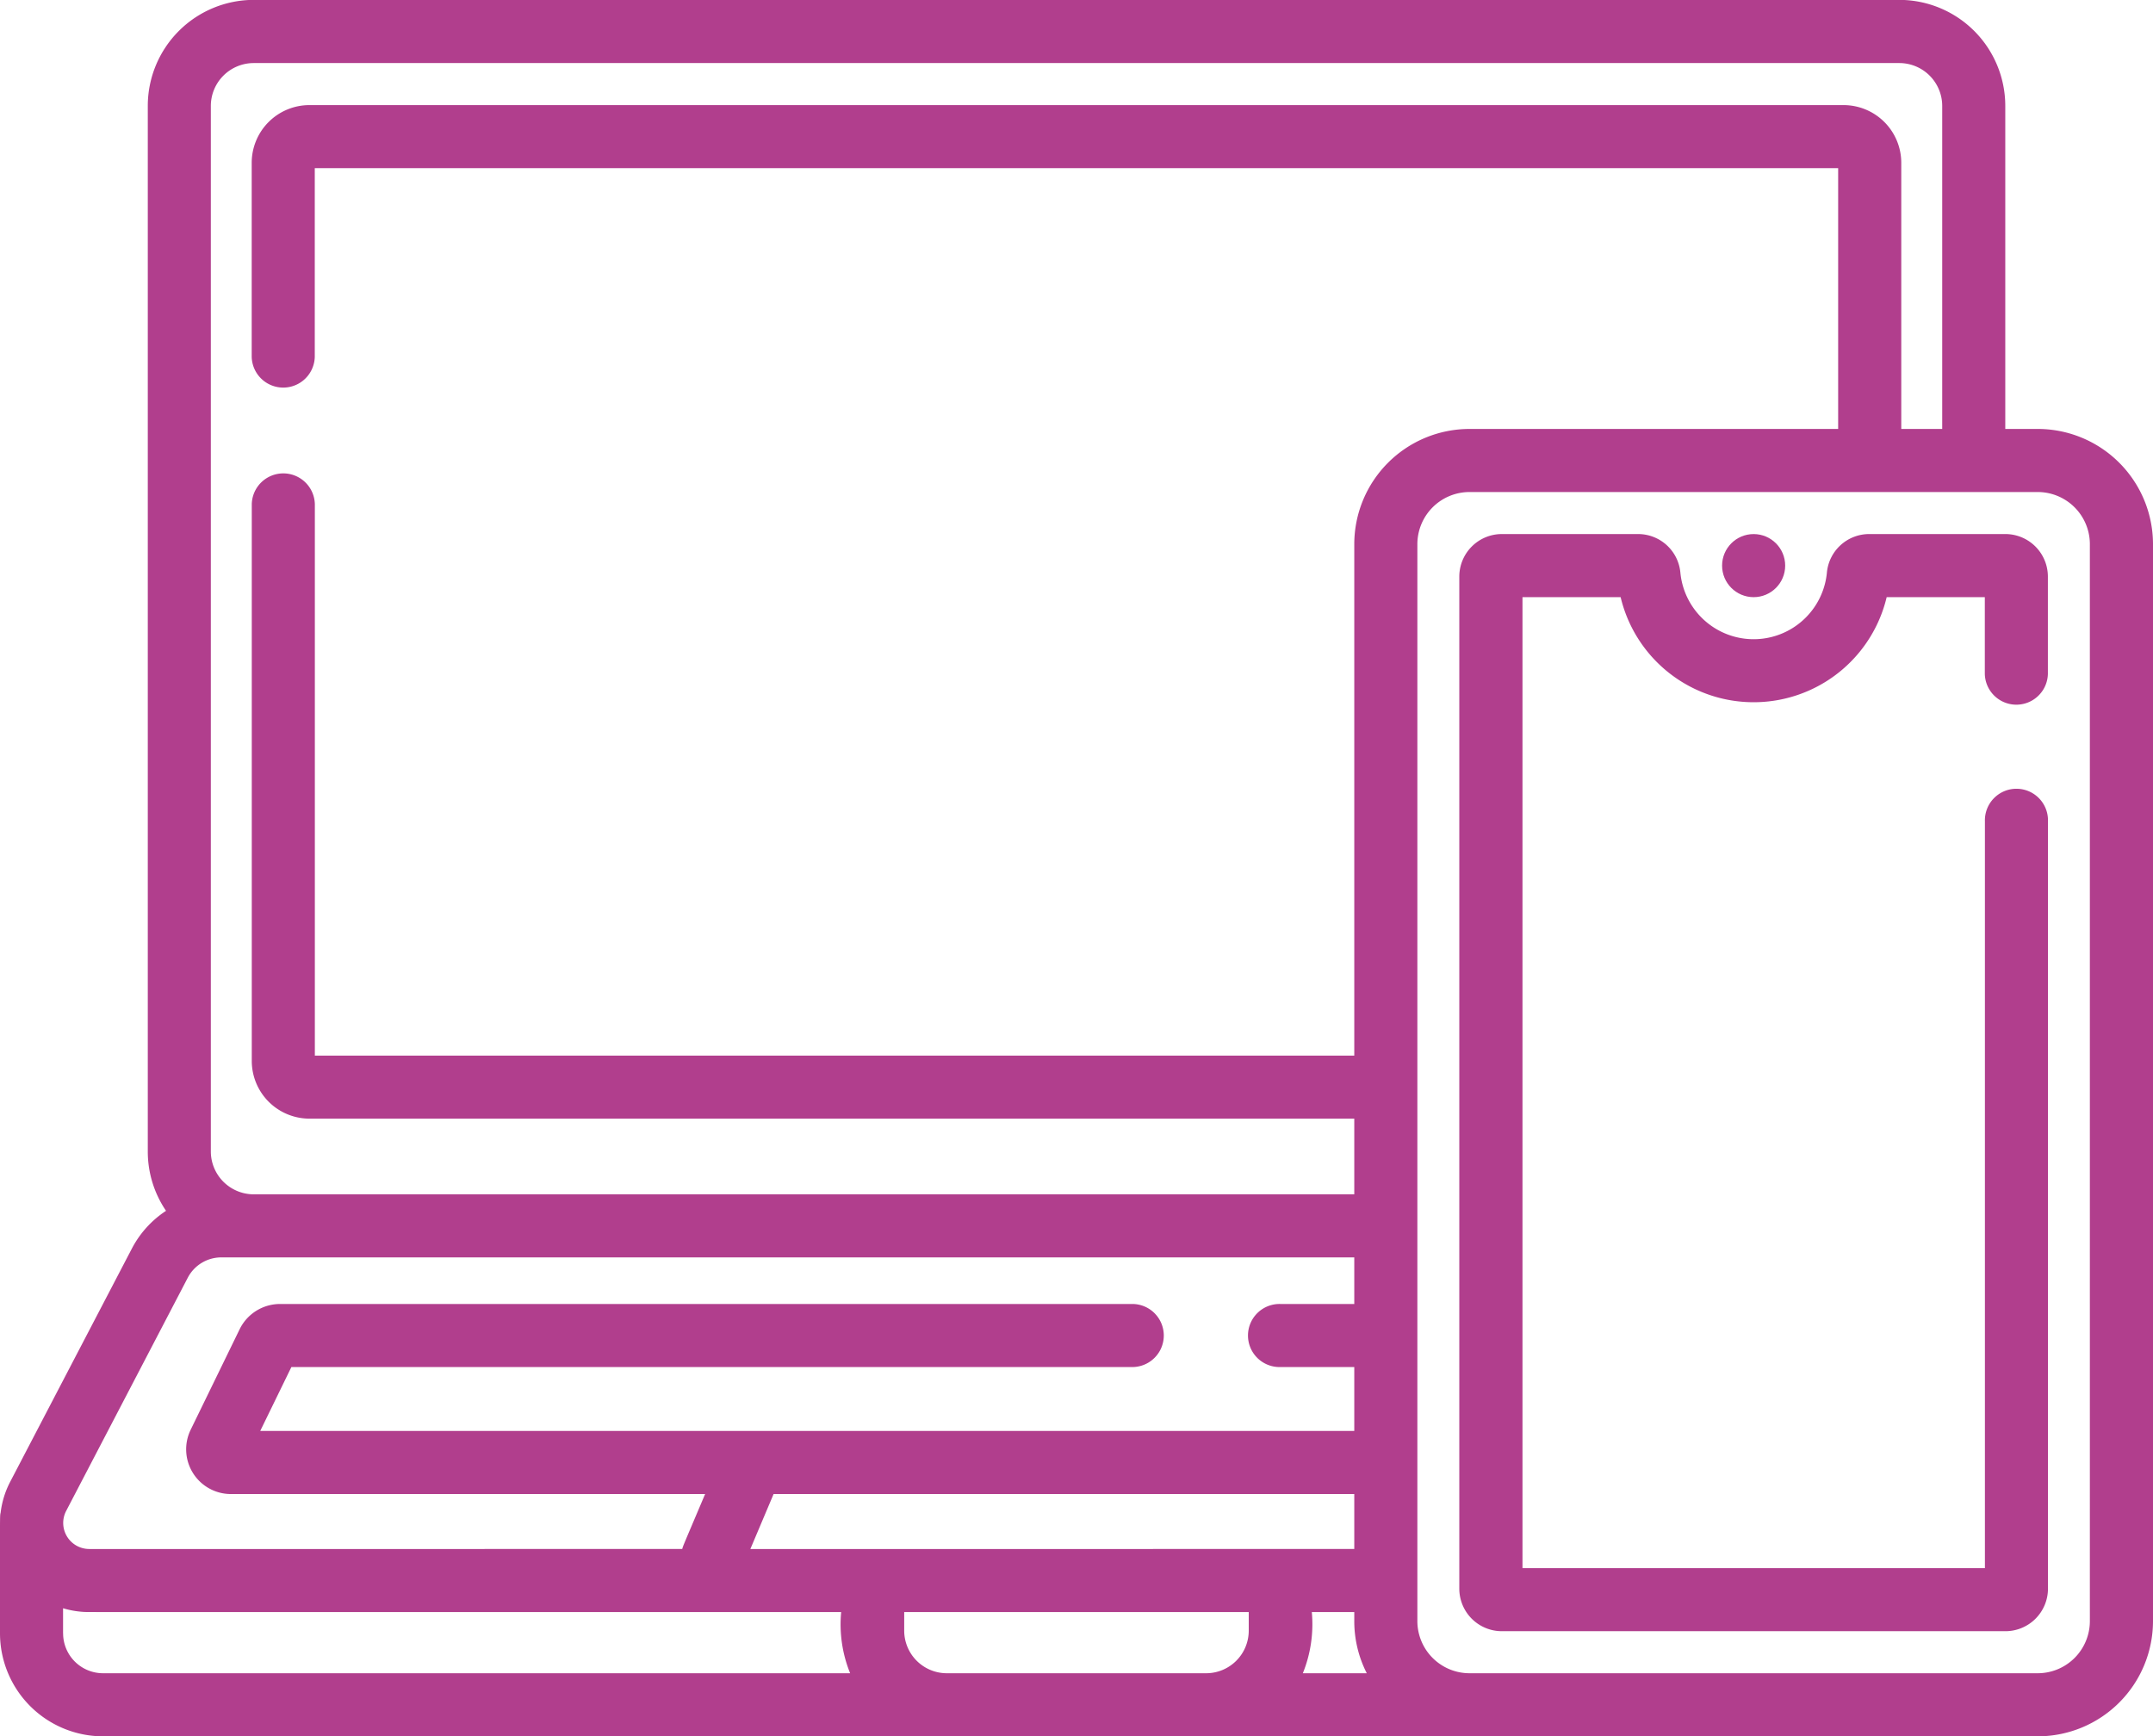 <svg xmlns="http://www.w3.org/2000/svg" width="93.234" height="75.198" viewBox="0 0 93.234 75.198">
  <g id="artilugio" transform="translate(0 -9.905)">
    <g id="Grupo_136286" data-name="Grupo 136286" transform="translate(0 9.905)">
      <path id="Trazado_194225" data-name="Trazado 194225" d="M85.326,36.984a3.187,3.187,0,0,1-6.344,0,1.839,1.839,0,0,0-1.833-1.676h-5.9a1.844,1.844,0,0,0-1.841,1.842V80.983a1.843,1.843,0,0,0,1.841,1.841h21.8A1.844,1.844,0,0,0,94.9,80.983V47.742a1.366,1.366,0,1,0-2.731,0V80.093H72.144V38.04h4.25a5.921,5.921,0,0,0,11.521,0h4.25v3.329a1.366,1.366,0,0,0,2.731,0V37.15a1.844,1.844,0,0,0-1.842-1.842H87.16a1.84,1.84,0,0,0-1.834,1.675Z" transform="translate(-6.214 -12.179)" fill="#b13e8d"/>
      <circle id="Elipse_5442" data-name="Elipse 5442" cx="1.366" cy="1.366" r="1.366" transform="translate(74.574 23.13)" fill="#b13e8d"/>
      <path id="Trazado_194226" data-name="Trazado 194226" d="M0,80.643a4.465,4.465,0,0,0,4.46,4.46H88.245a4.994,4.994,0,0,0,4.989-4.989V33.471a4.994,4.994,0,0,0-4.989-4.989H86.837V14.493A4.593,4.593,0,0,0,82.249,9.9H10.987A4.593,4.593,0,0,0,6.4,14.493v45.28a4.562,4.562,0,0,0,.79,2.571A4.374,4.374,0,0,0,5.71,63.98L.443,74.076a3.884,3.884,0,0,0-.415,1.336C-.01,75.6,0,75.233,0,80.643Zm2.731,0V79.556a3.87,3.87,0,0,0,.873.157c.2.013-1.365.009,32.822.009a5.639,5.639,0,0,0,.388,2.649H4.461a1.73,1.73,0,0,1-1.728-1.728ZM33.5,74.61H58.646v2.38H32.494Zm23.307,5.112h1.839v.392a4.957,4.957,0,0,0,.541,2.257H56.419a5.67,5.67,0,0,0,.388-2.649ZM41,82.371a1.846,1.846,0,0,1-1.844-1.844v-.805H54.076v.805a1.846,1.846,0,0,1-1.844,1.844Zm49.5-48.9V80.114a2.26,2.26,0,0,1-2.257,2.257H63.635a2.26,2.26,0,0,1-2.257-2.257V33.471a2.26,2.26,0,0,1,2.257-2.257h24.61A2.26,2.26,0,0,1,90.5,33.471ZM9.13,14.493a1.859,1.859,0,0,1,1.857-1.857H82.249a1.859,1.859,0,0,1,1.857,1.857v13.99H82.333V16.952a2.5,2.5,0,0,0-2.495-2.495H13.4A2.5,2.5,0,0,0,10.9,16.952v8.41a1.366,1.366,0,0,0,2.731,0V17.188H79.6V28.482H63.635a4.994,4.994,0,0,0-4.989,4.989v22.15H13.634V31.736a1.366,1.366,0,0,0-2.731,0V55.857A2.5,2.5,0,0,0,13.4,58.352H58.646v3.277H10.936A1.859,1.859,0,0,1,9.13,59.773Zm-1,50.751a1.638,1.638,0,0,1,1.456-.883H58.646v2.018h-3.2a1.366,1.366,0,1,0,0,2.731h3.2v2.768H11.269l1.349-2.768H49.068a1.366,1.366,0,0,0,0-2.731H12.121a1.948,1.948,0,0,0-1.741,1.089L8.257,71.825A1.937,1.937,0,0,0,10,74.61H30.535c-1,2.36-.943,2.213-.992,2.38H3.866a1.128,1.128,0,0,1-1-1.651Z" transform="translate(0 -9.905)" fill="#b13e8d"/>
    </g>
  </g>
</svg>

